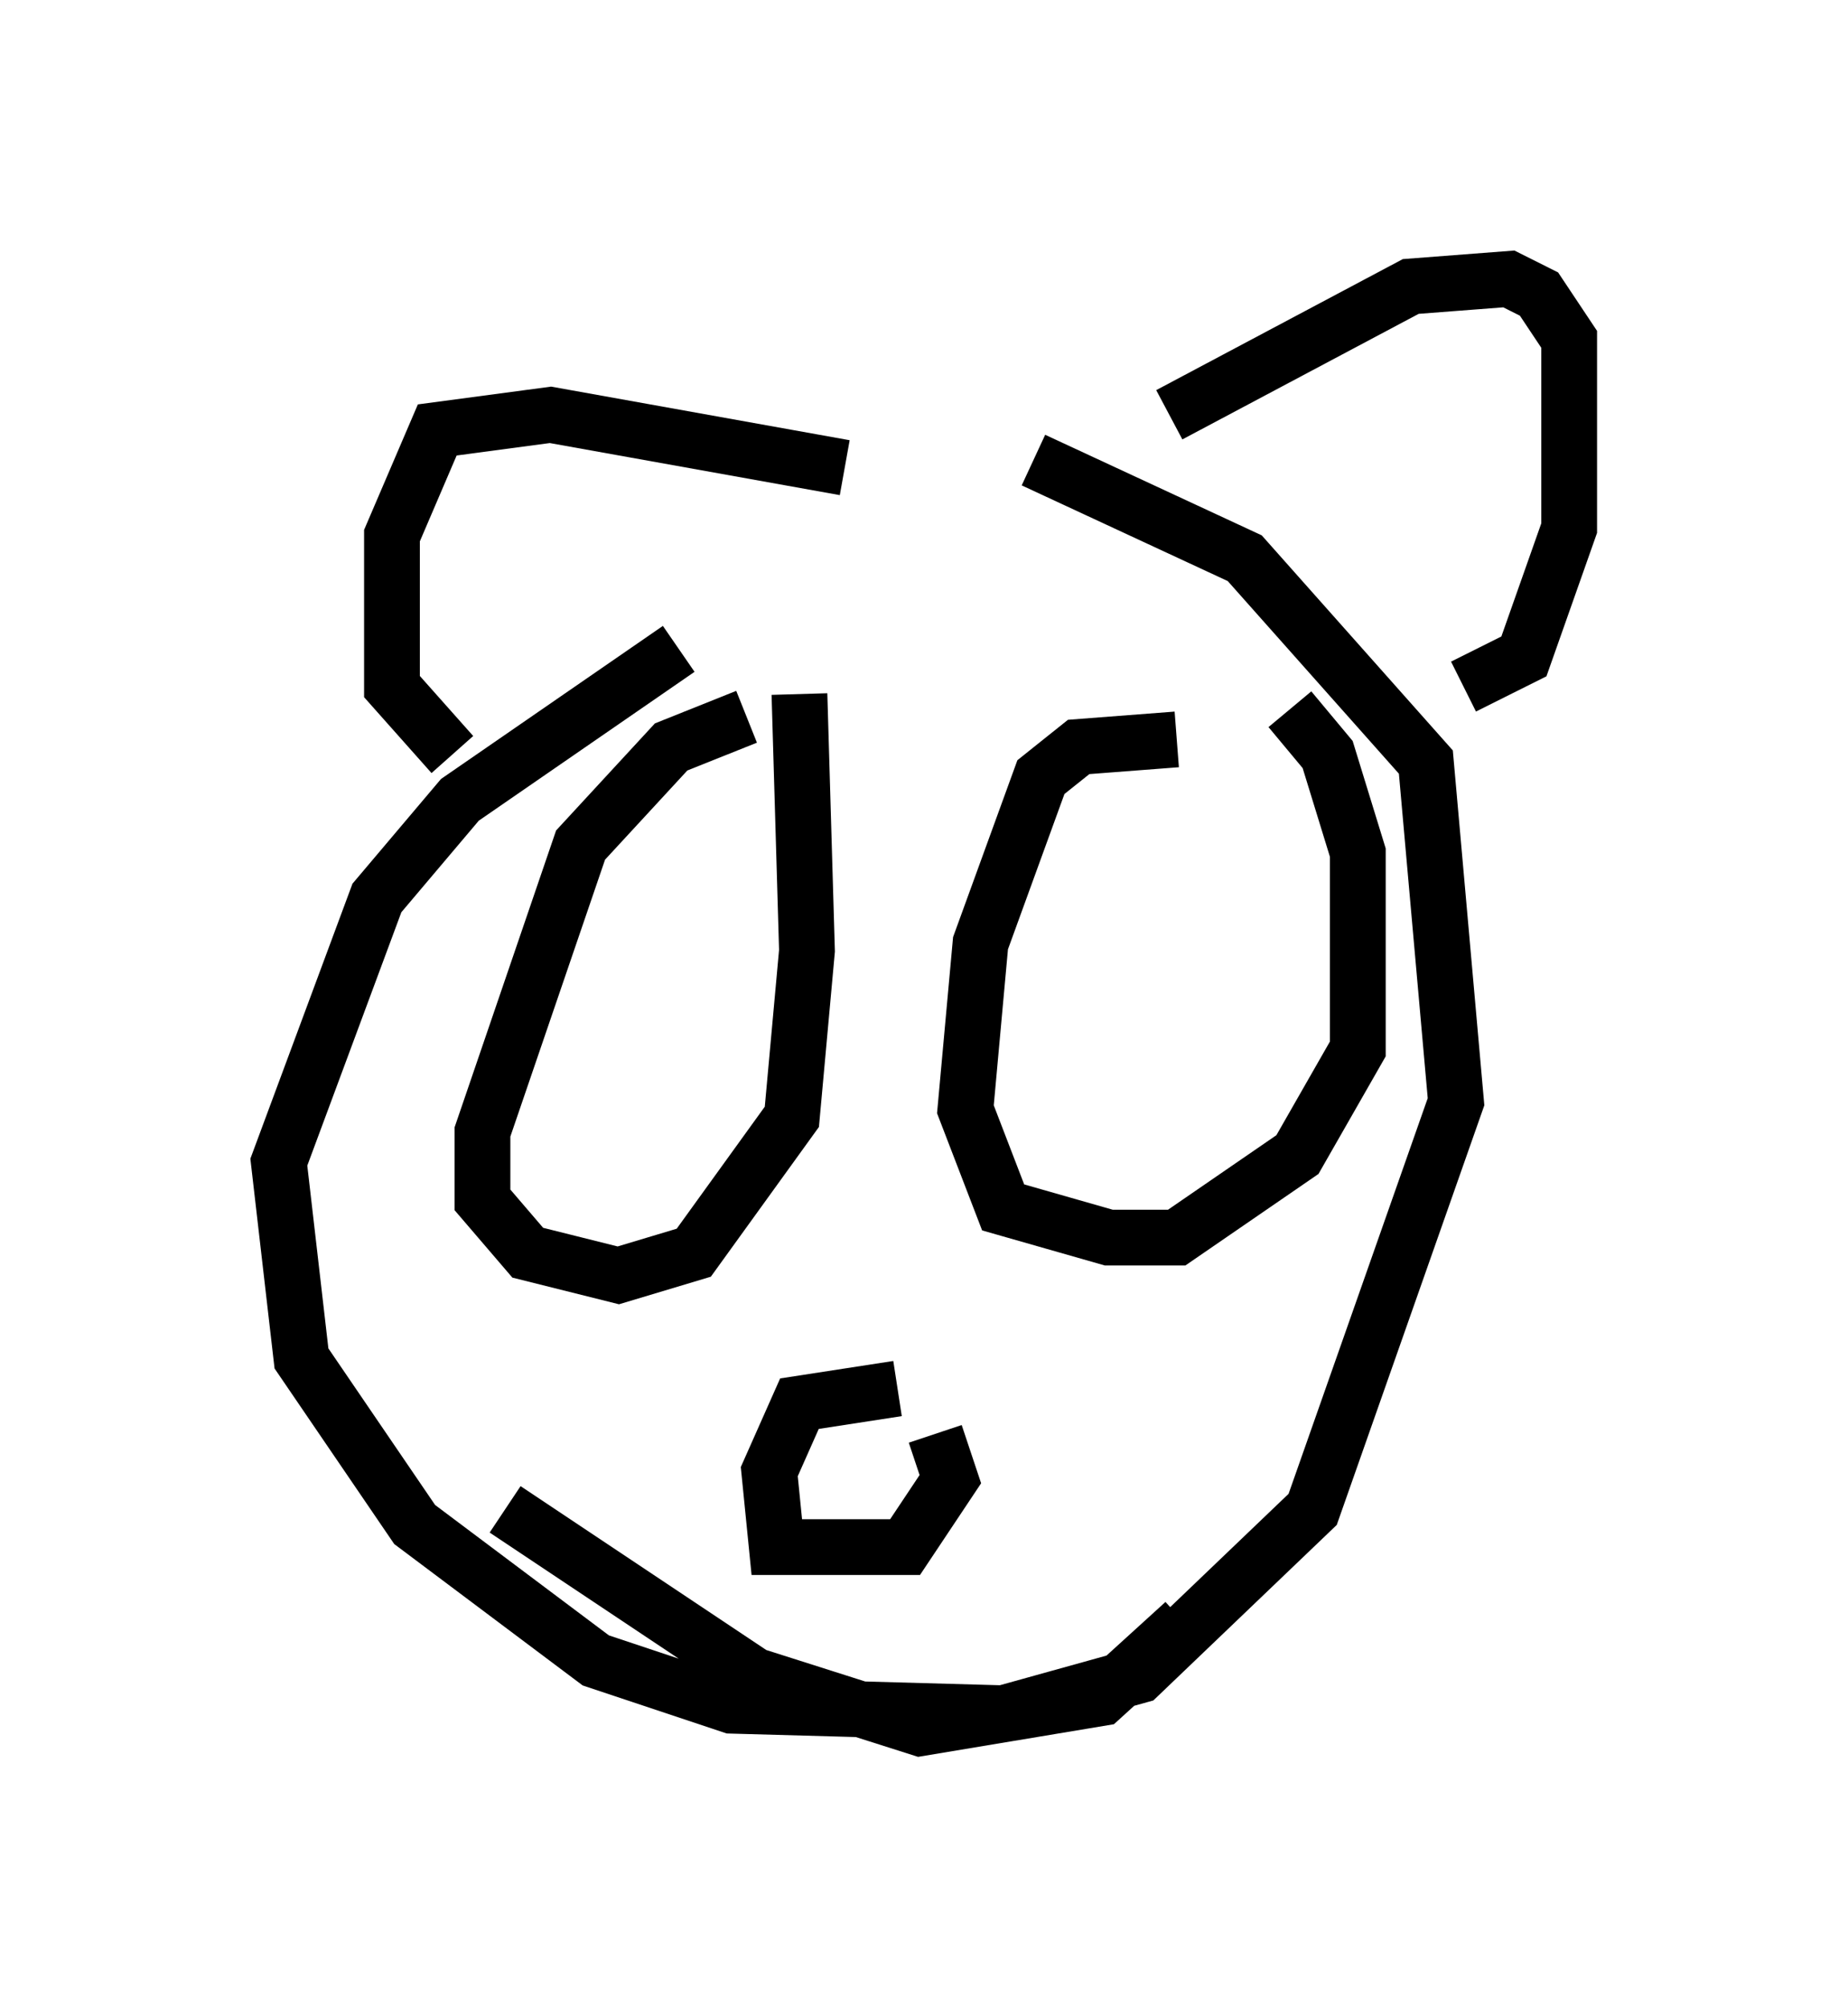 <?xml version="1.0" encoding="utf-8" ?>
<svg baseProfile="full" height="35.981" version="1.1" width="33.139" xmlns="http://www.w3.org/2000/svg" xmlns:ev="http://www.w3.org/2001/xml-events" xmlns:xlink="http://www.w3.org/1999/xlink"><defs /><rect fill="white" height="35.981" width="33.139" x="0" y="0" /><path d="M17.584, 9.601 m-5.413, 2.03 l-3.924, 2.706 -1.488, 1.759 l-1.759, 4.736 0.406, 3.518 l2.03, 2.977 3.248, 2.436 l2.436, 0.812 4.871, 0.135 l2.436, -0.677 3.112, -2.977 l2.571, -7.307 -0.541, -6.089 l-3.248, -3.654 -3.789, -1.759 m2.436, -0.812 l4.33, -2.3 1.759, -0.135 l0.541, 0.271 0.541, 0.812 l0.0, 3.383 -0.812, 2.3 l-1.083, 0.541 m-11.096, -3.924 l-5.277, -0.947 -2.03, 0.271 l-0.812, 1.894 0.0, 1.894 l0.0, 0.812 1.083, 1.218 m12.99, -0.271 l-1.759, 0.135 -0.677, 0.541 l-1.083, 2.977 -0.271, 2.977 l0.677, 1.759 1.894, 0.541 l1.218, 0.0 2.165, -1.488 l1.083, -1.894 0.0, -3.518 l-0.541, -1.759 -0.677, -0.812 m-9.743, 0.135 l-1.353, 0.541 -1.624, 1.759 l-1.759, 5.142 0.0, 1.218 l0.812, 0.947 1.624, 0.406 l1.353, -0.406 1.759, -2.436 l0.271, -2.977 -0.135, -4.601 m1.759, 12.449 l-1.759, 0.271 -0.541, 1.218 l0.135, 1.353 2.3, 0.0 l0.812, -1.218 -0.271, -0.812 m-7.713, 1.353 l4.465, 2.977 2.977, 0.947 l3.248, -0.541 1.488, -1.353 " fill="none" stroke="black" stroke-width="1" /></svg>